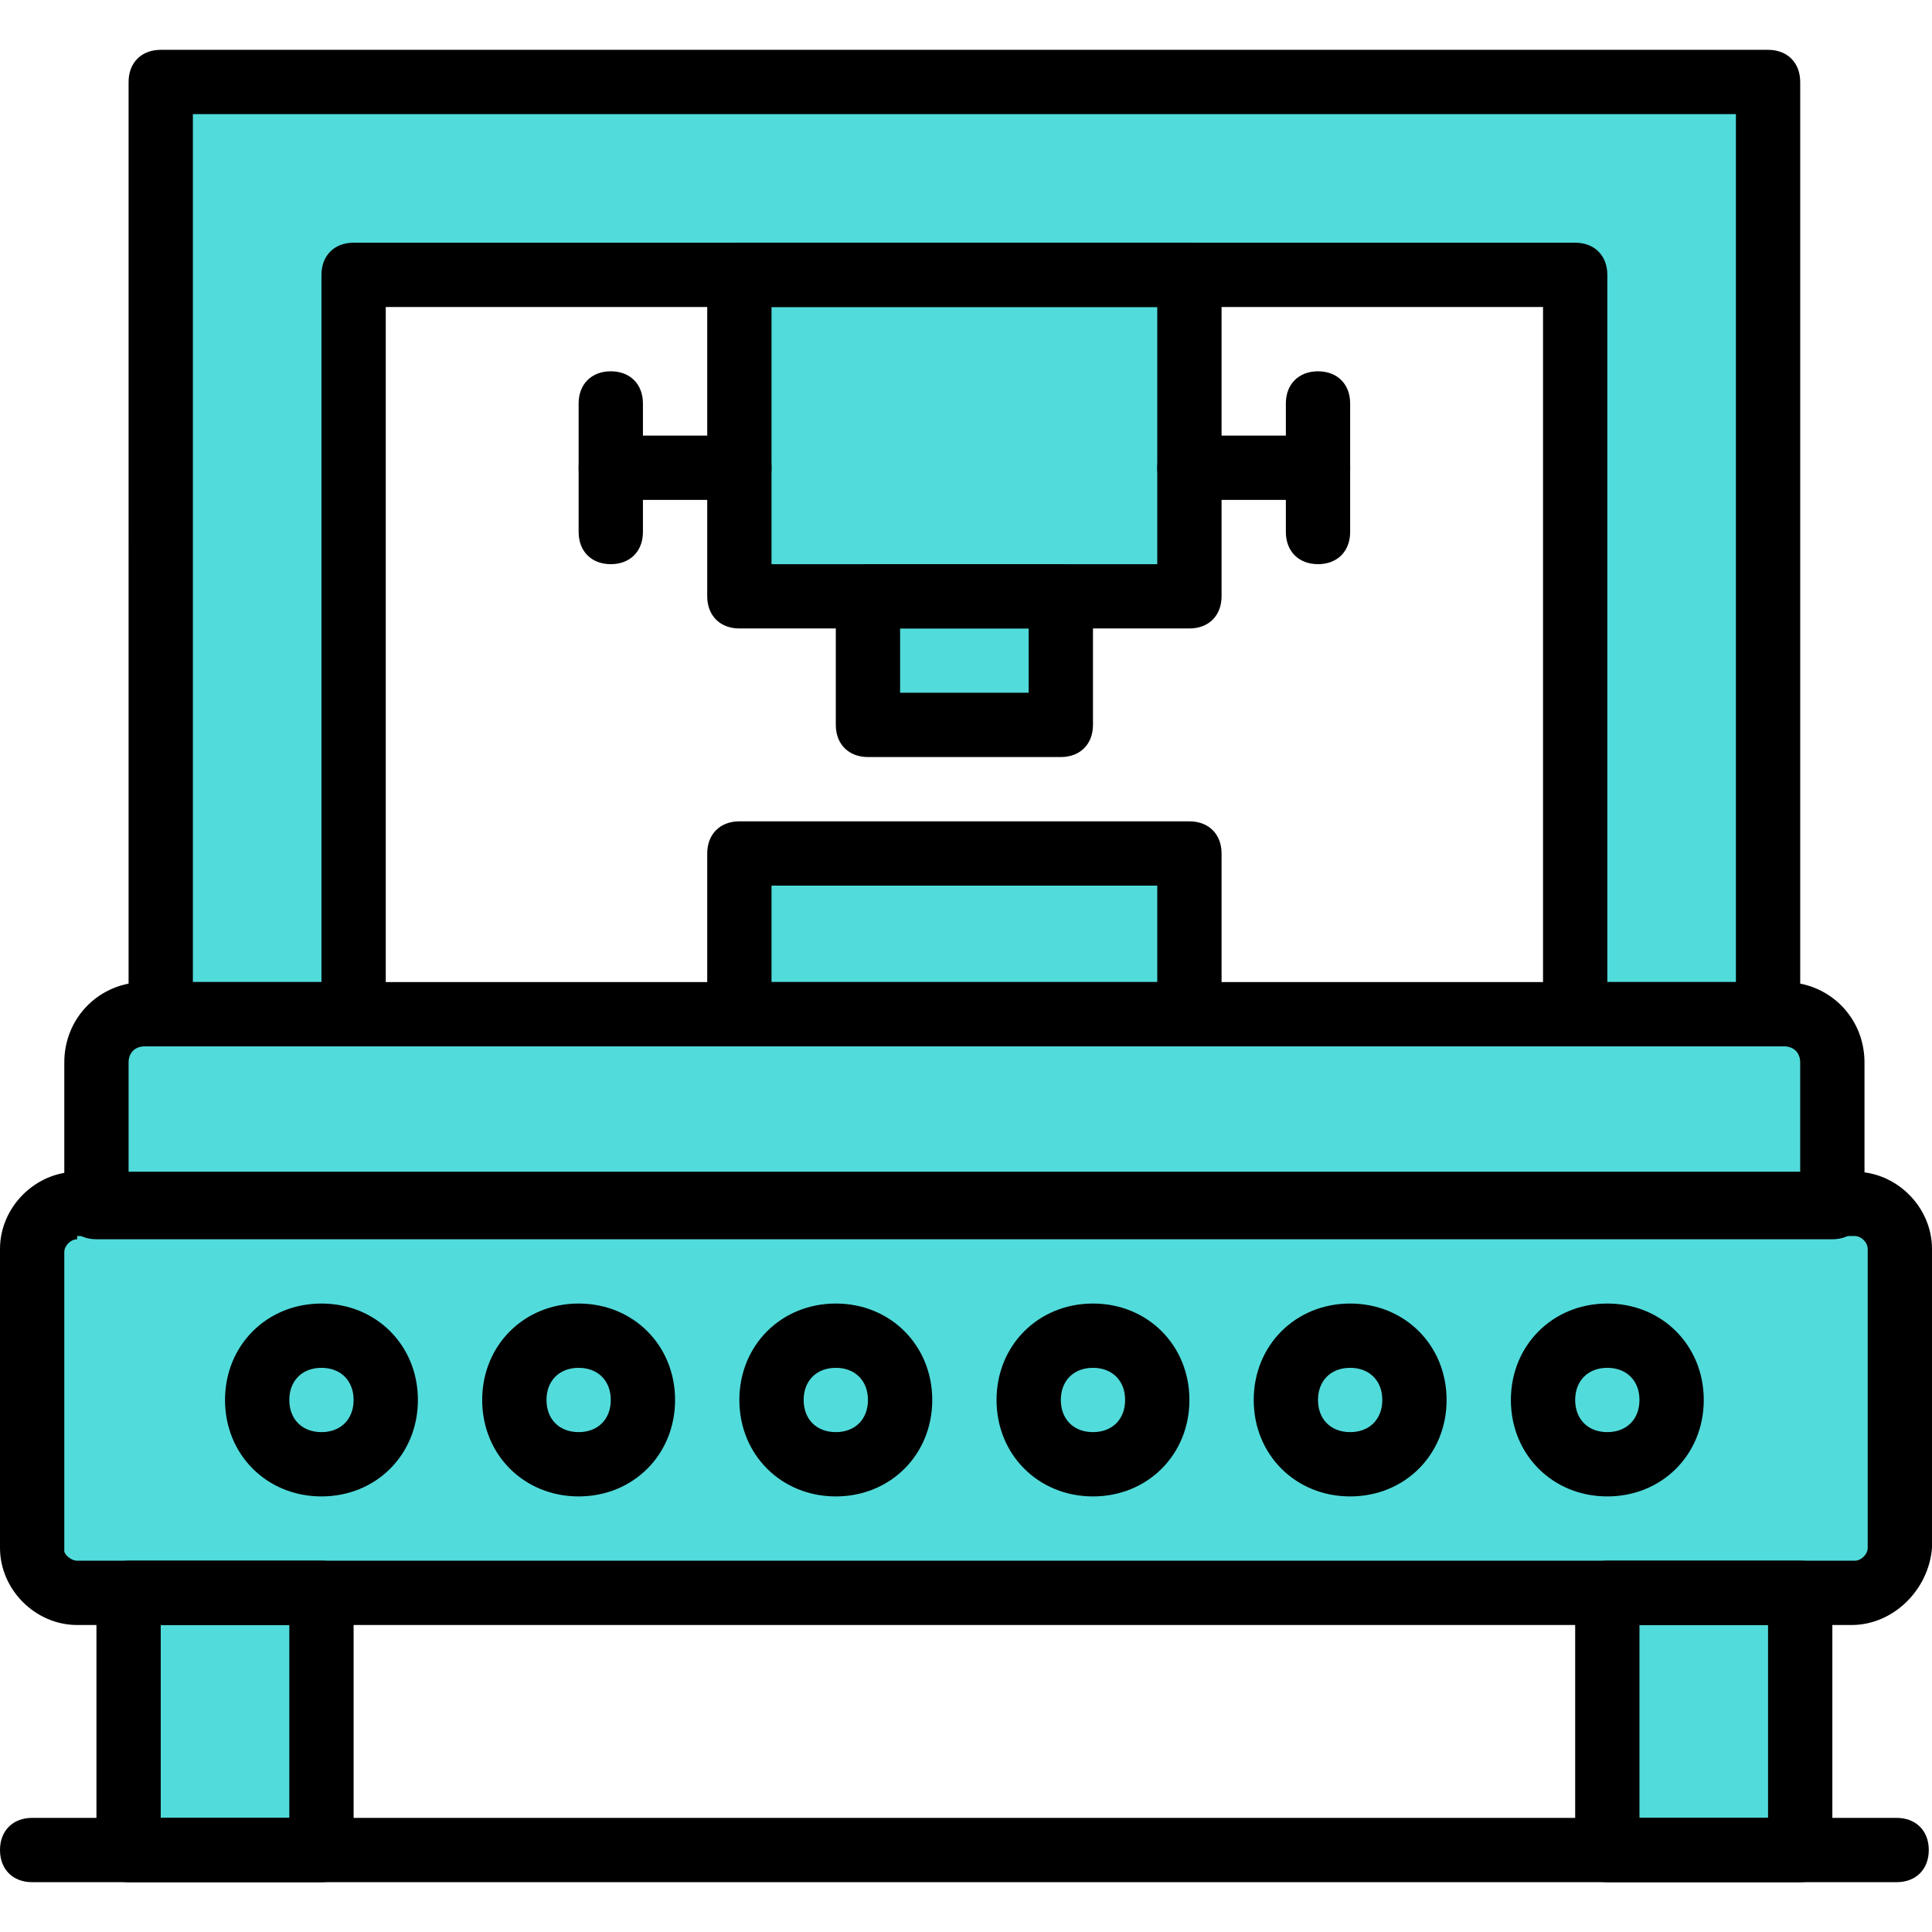 <?xml version="1.0" encoding="iso-8859-1"?>
<!-- Uploaded to: SVG Repo, www.svgrepo.com, Generator: SVG Repo Mixer Tools -->
<svg height="800px" width="800px" version="1.1" id="Layer_1" xmlns="http://www.w3.org/2000/svg" xmlns:xlink="http://www.w3.org/1999/xlink" 
	 viewBox="0 0 512.853 512.853" xml:space="preserve">
<g transform="translate(1 1)">
	<g>
		<path style="fill:#52dbdb;" d="M490.52,421.827H19.48c-6.827,0-11.947-5.12-11.947-11.947v-79.36
			c0-5.973,5.12-11.093,11.947-11.093h471.893c6.827,0,11.947,5.12,11.947,11.947v79.36
			C502.467,416.707,497.347,421.827,490.52,421.827"/>
		<polygon style="fill:#52dbdb;" points="417.133,20.76 92.867,20.76 41.667,20.76 41.667,71.96 41.667,268.227 92.867,268.227 
			92.867,71.96 417.133,71.96 417.133,268.227 468.333,268.227 468.333,71.96 468.333,20.76 		"/>
	</g>
	<g>
		<polygon style="fill:#52dbdb;" points="33.133,490.093 84.333,490.093 84.333,421.827 33.133,421.827 		"/>
		<polygon style="fill:#52dbdb;" points="425.667,490.093 476.867,490.093 476.867,421.827 425.667,421.827 		"/>
		<path style="fill:#52dbdb;" d="M485.4,319.427H24.6v-38.4c0-6.827,5.973-12.8,12.8-12.8h435.2c6.827,0,12.8,5.973,12.8,12.8
			V319.427z"/>
	</g>
	<g>
		<path style="fill:#52dbdb;" d="M490.52,319.427h-17.067c6.827,0,11.947,5.12,11.947,11.947v79.36
			c0,6.827-5.12,11.947-11.947,11.947h17.067c6.827,0,11.947-5.12,11.947-11.947v-79.36
			C502.467,324.547,497.347,319.427,490.52,319.427"/>
		<polygon style="fill:#52dbdb;" points="451.267,20.76 451.267,71.96 451.267,268.227 468.333,268.227 468.333,71.96 
			468.333,20.76 		"/>
		<polygon style="fill:#52dbdb;" points="459.8,490.093 476.867,490.093 476.867,421.827 459.8,421.827 		"/>
		<path style="fill:#52dbdb;" d="M472.6,268.227h-17.067c6.827,0,12.8,5.973,12.8,12.8v38.4H485.4v-38.4
			C485.4,274.2,479.427,268.227,472.6,268.227"/>
	</g>
	<g>
		<path style="fill:#52dbdb;" d="M19.48,319.427h17.067c-6.827,0-11.947,5.12-11.947,11.947v79.36
			c0,5.973,5.12,11.093,11.947,11.093H19.48c-6.827,0-11.947-5.12-11.947-11.947v-79.36C7.533,324.547,12.653,319.427,19.48,319.427
			"/>
		<polygon style="fill:#52dbdb;" points="58.733,20.76 58.733,71.96 58.733,268.227 41.667,268.227 41.667,71.96 41.667,20.76 		"/>
		<polygon style="fill:#52dbdb;" points="33.133,490.093 50.2,490.093 50.2,421.827 33.133,421.827 		"/>
		<path style="fill:#52dbdb;" d="M37.4,268.227h17.067c-6.827,0-12.8,5.973-12.8,12.8v38.4H24.6v-38.4
			C24.6,274.2,30.573,268.227,37.4,268.227"/>
	</g>
	<polygon style="fill:#52dbdb;" points="195.267,157.293 314.733,157.293 314.733,71.96 195.267,71.96 	"/>
	<g>
		<polygon style="fill:#52dbdb;" points="195.267,268.227 314.733,268.227 314.733,225.56 195.267,225.56 		"/>
		<polygon style="fill:#52dbdb;" points="229.4,191.427 280.6,191.427 280.6,157.293 229.4,157.293 		"/>
	</g>
	<g>
		<path style="fill:#52dbdb;" d="M101.4,370.627c0,9.387-7.68,17.067-17.067,17.067s-17.067-7.68-17.067-17.067
			c0-9.387,7.68-17.067,17.067-17.067S101.4,361.24,101.4,370.627"/>
		<path style="fill:#52dbdb;" d="M169.667,370.627c0,9.387-7.68,17.067-17.067,17.067s-17.067-7.68-17.067-17.067
			c0-9.387,7.68-17.067,17.067-17.067S169.667,361.24,169.667,370.627"/>
		<path style="fill:#52dbdb;" d="M237.933,370.627c0,9.387-7.68,17.067-17.067,17.067c-9.387,0-17.067-7.68-17.067-17.067
			c0-9.387,7.68-17.067,17.067-17.067C230.253,353.56,237.933,361.24,237.933,370.627"/>
		<path style="fill:#52dbdb;" d="M306.2,370.627c0,9.387-7.68,17.067-17.067,17.067c-9.387,0-17.067-7.68-17.067-17.067
			c0-9.387,7.68-17.067,17.067-17.067C298.52,353.56,306.2,361.24,306.2,370.627"/>
		<path style="fill:#52dbdb;" d="M374.467,370.627c0,9.387-7.68,17.067-17.067,17.067s-17.067-7.68-17.067-17.067
			c0-9.387,7.68-17.067,17.067-17.067S374.467,361.24,374.467,370.627"/>
		<path style="fill:#52dbdb;" d="M442.733,370.627c0,9.387-7.68,17.067-17.067,17.067s-17.067-7.68-17.067-17.067
			c0-9.387,7.68-17.067,17.067-17.067S442.733,361.24,442.733,370.627"/>
	</g>
	<path d="M84.333,498.627h-51.2c-5.12,0-8.533-3.413-8.533-8.533v-68.267c0-5.12,3.413-8.533,8.533-8.533h51.2
		c5.12,0,8.533,3.413,8.533,8.533v68.267C92.867,495.213,89.453,498.627,84.333,498.627z M41.667,481.56H75.8v-51.2H41.667V481.56z"
		/>
	<path d="M476.867,498.627h-51.2c-5.12,0-8.533-3.413-8.533-8.533v-68.267c0-5.12,3.413-8.533,8.533-8.533h51.2
		c5.12,0,8.533,3.413,8.533,8.533v68.267C485.4,495.213,481.987,498.627,476.867,498.627z M434.2,481.56h34.133v-51.2H434.2V481.56z
		"/>
	<path d="M490.52,430.36H19.48C8.387,430.36-1,420.973-1,409.88v-79.36c0-11.093,9.387-20.48,20.48-20.48h471.893
		c11.093,0,20.48,9.387,20.48,20.48v79.36C511,420.973,501.613,430.36,490.52,430.36z M19.48,327.96
		c-1.707,0-3.413,1.707-3.413,3.413v79.36c0,0.853,1.707,2.56,3.413,2.56h471.893c1.707,0,3.413-1.707,3.413-3.413v-79.36
		c0-1.707-1.707-3.413-3.413-3.413H19.48V327.96z"/>
	<path d="M84.333,396.227c-14.507,0-25.6-11.093-25.6-25.6c0-14.507,11.093-25.6,25.6-25.6s25.6,11.093,25.6,25.6
		C109.933,385.133,98.84,396.227,84.333,396.227z M84.333,362.093c-5.12,0-8.533,3.413-8.533,8.533c0,5.12,3.413,8.533,8.533,8.533
		s8.533-3.413,8.533-8.533C92.867,365.507,89.453,362.093,84.333,362.093z"/>
	<path d="M152.6,396.227c-14.507,0-25.6-11.093-25.6-25.6c0-14.507,11.093-25.6,25.6-25.6c14.507,0,25.6,11.093,25.6,25.6
		C178.2,385.133,167.107,396.227,152.6,396.227z M152.6,362.093c-5.12,0-8.533,3.413-8.533,8.533c0,5.12,3.413,8.533,8.533,8.533
		c5.12,0,8.533-3.413,8.533-8.533C161.133,365.507,157.72,362.093,152.6,362.093z"/>
	<path d="M220.867,396.227c-14.507,0-25.6-11.093-25.6-25.6c0-14.507,11.093-25.6,25.6-25.6c14.507,0,25.6,11.093,25.6,25.6
		C246.467,385.133,235.373,396.227,220.867,396.227z M220.867,362.093c-5.12,0-8.533,3.413-8.533,8.533
		c0,5.12,3.413,8.533,8.533,8.533c5.12,0,8.533-3.413,8.533-8.533C229.4,365.507,225.987,362.093,220.867,362.093z"/>
	<path d="M289.133,396.227c-14.507,0-25.6-11.093-25.6-25.6c0-14.507,11.093-25.6,25.6-25.6c14.507,0,25.6,11.093,25.6,25.6
		C314.733,385.133,303.64,396.227,289.133,396.227z M289.133,362.093c-5.12,0-8.533,3.413-8.533,8.533
		c0,5.12,3.413,8.533,8.533,8.533c5.12,0,8.533-3.413,8.533-8.533C297.667,365.507,294.253,362.093,289.133,362.093z"/>
	<path d="M357.4,396.227c-14.507,0-25.6-11.093-25.6-25.6c0-14.507,11.093-25.6,25.6-25.6s25.6,11.093,25.6,25.6
		C383,385.133,371.907,396.227,357.4,396.227z M357.4,362.093c-5.12,0-8.533,3.413-8.533,8.533c0,5.12,3.413,8.533,8.533,8.533
		s8.533-3.413,8.533-8.533C365.933,365.507,362.52,362.093,357.4,362.093z"/>
	<path d="M425.667,396.227c-14.507,0-25.6-11.093-25.6-25.6c0-14.507,11.093-25.6,25.6-25.6s25.6,11.093,25.6,25.6
		C451.267,385.133,440.173,396.227,425.667,396.227z M425.667,362.093c-5.12,0-8.533,3.413-8.533,8.533
		c0,5.12,3.413,8.533,8.533,8.533s8.533-3.413,8.533-8.533C434.2,365.507,430.787,362.093,425.667,362.093z"/>
	<path d="M485.4,327.96H24.6c-5.12,0-8.533-3.413-8.533-8.533v-38.4c0-11.947,9.387-21.333,21.333-21.333h435.2
		c11.947,0,21.333,9.387,21.333,21.333v38.4C493.933,324.547,490.52,327.96,485.4,327.96z M33.133,310.893h443.733v-29.867
		c0-2.56-1.707-4.267-4.267-4.267H37.4c-2.56,0-4.267,1.707-4.267,4.267V310.893z"/>
	<path d="M502.467,498.627H7.533c-5.12,0-8.533-3.413-8.533-8.533c0-5.12,3.413-8.533,8.533-8.533h494.933
		c5.12,0,8.533,3.413,8.533,8.533C511,495.213,507.587,498.627,502.467,498.627z"/>
	<path d="M468.333,276.76h-51.2c-5.12,0-8.533-3.413-8.533-8.533V80.493H101.4v187.733c0,5.12-3.413,8.533-8.533,8.533h-51.2
		c-5.12,0-8.533-3.413-8.533-8.533V20.76c0-5.12,3.413-8.533,8.533-8.533h426.667c5.12,0,8.533,3.413,8.533,8.533v247.467
		C476.867,273.347,473.453,276.76,468.333,276.76z M425.667,259.693H459.8v-230.4H50.2v230.4h34.133V71.96
		c0-5.12,3.413-8.533,8.533-8.533h324.267c5.12,0,8.533,3.413,8.533,8.533V259.693z"/>
	<path d="M314.733,276.76H195.267c-5.12,0-8.533-3.413-8.533-8.533V225.56c0-5.12,3.413-8.533,8.533-8.533h119.467
		c5.12,0,8.533,3.413,8.533,8.533v42.667C323.267,273.347,319.853,276.76,314.733,276.76z M203.8,259.693h102.4v-25.6H203.8V259.693
		z"/>
	<path d="M314.733,165.827H195.267c-5.12,0-8.533-3.413-8.533-8.533V71.96c0-5.12,3.413-8.533,8.533-8.533h119.467
		c5.12,0,8.533,3.413,8.533,8.533v85.333C323.267,162.413,319.853,165.827,314.733,165.827z M203.8,148.76h102.4V80.493H203.8
		V148.76z"/>
	<path d="M348.867,131.693h-34.133c-5.12,0-8.533-3.413-8.533-8.533c0-5.12,3.413-8.533,8.533-8.533h34.133
		c5.12,0,8.533,3.413,8.533,8.533C357.4,128.28,353.987,131.693,348.867,131.693z"/>
	<path d="M348.867,148.76c-5.12,0-8.533-3.413-8.533-8.533v-34.133c0-5.12,3.413-8.533,8.533-8.533c5.12,0,8.533,3.413,8.533,8.533
		v34.133C357.4,145.347,353.987,148.76,348.867,148.76z"/>
	<path d="M195.267,131.693h-34.133c-5.12,0-8.533-3.413-8.533-8.533c0-5.12,3.413-8.533,8.533-8.533h34.133
		c5.12,0,8.533,3.413,8.533,8.533C203.8,128.28,200.387,131.693,195.267,131.693z"/>
	<path d="M161.133,148.76c-5.12,0-8.533-3.413-8.533-8.533v-34.133c0-5.12,3.413-8.533,8.533-8.533c5.12,0,8.533,3.413,8.533,8.533
		v34.133C169.667,145.347,166.253,148.76,161.133,148.76z"/>
	<path d="M280.6,199.96h-51.2c-5.12,0-8.533-3.413-8.533-8.533v-34.133c0-5.12,3.413-8.533,8.533-8.533h51.2
		c5.12,0,8.533,3.413,8.533,8.533v34.133C289.133,196.547,285.72,199.96,280.6,199.96z M237.933,182.893h34.133v-17.067h-34.133
		V182.893z"/>
</g>
</svg>